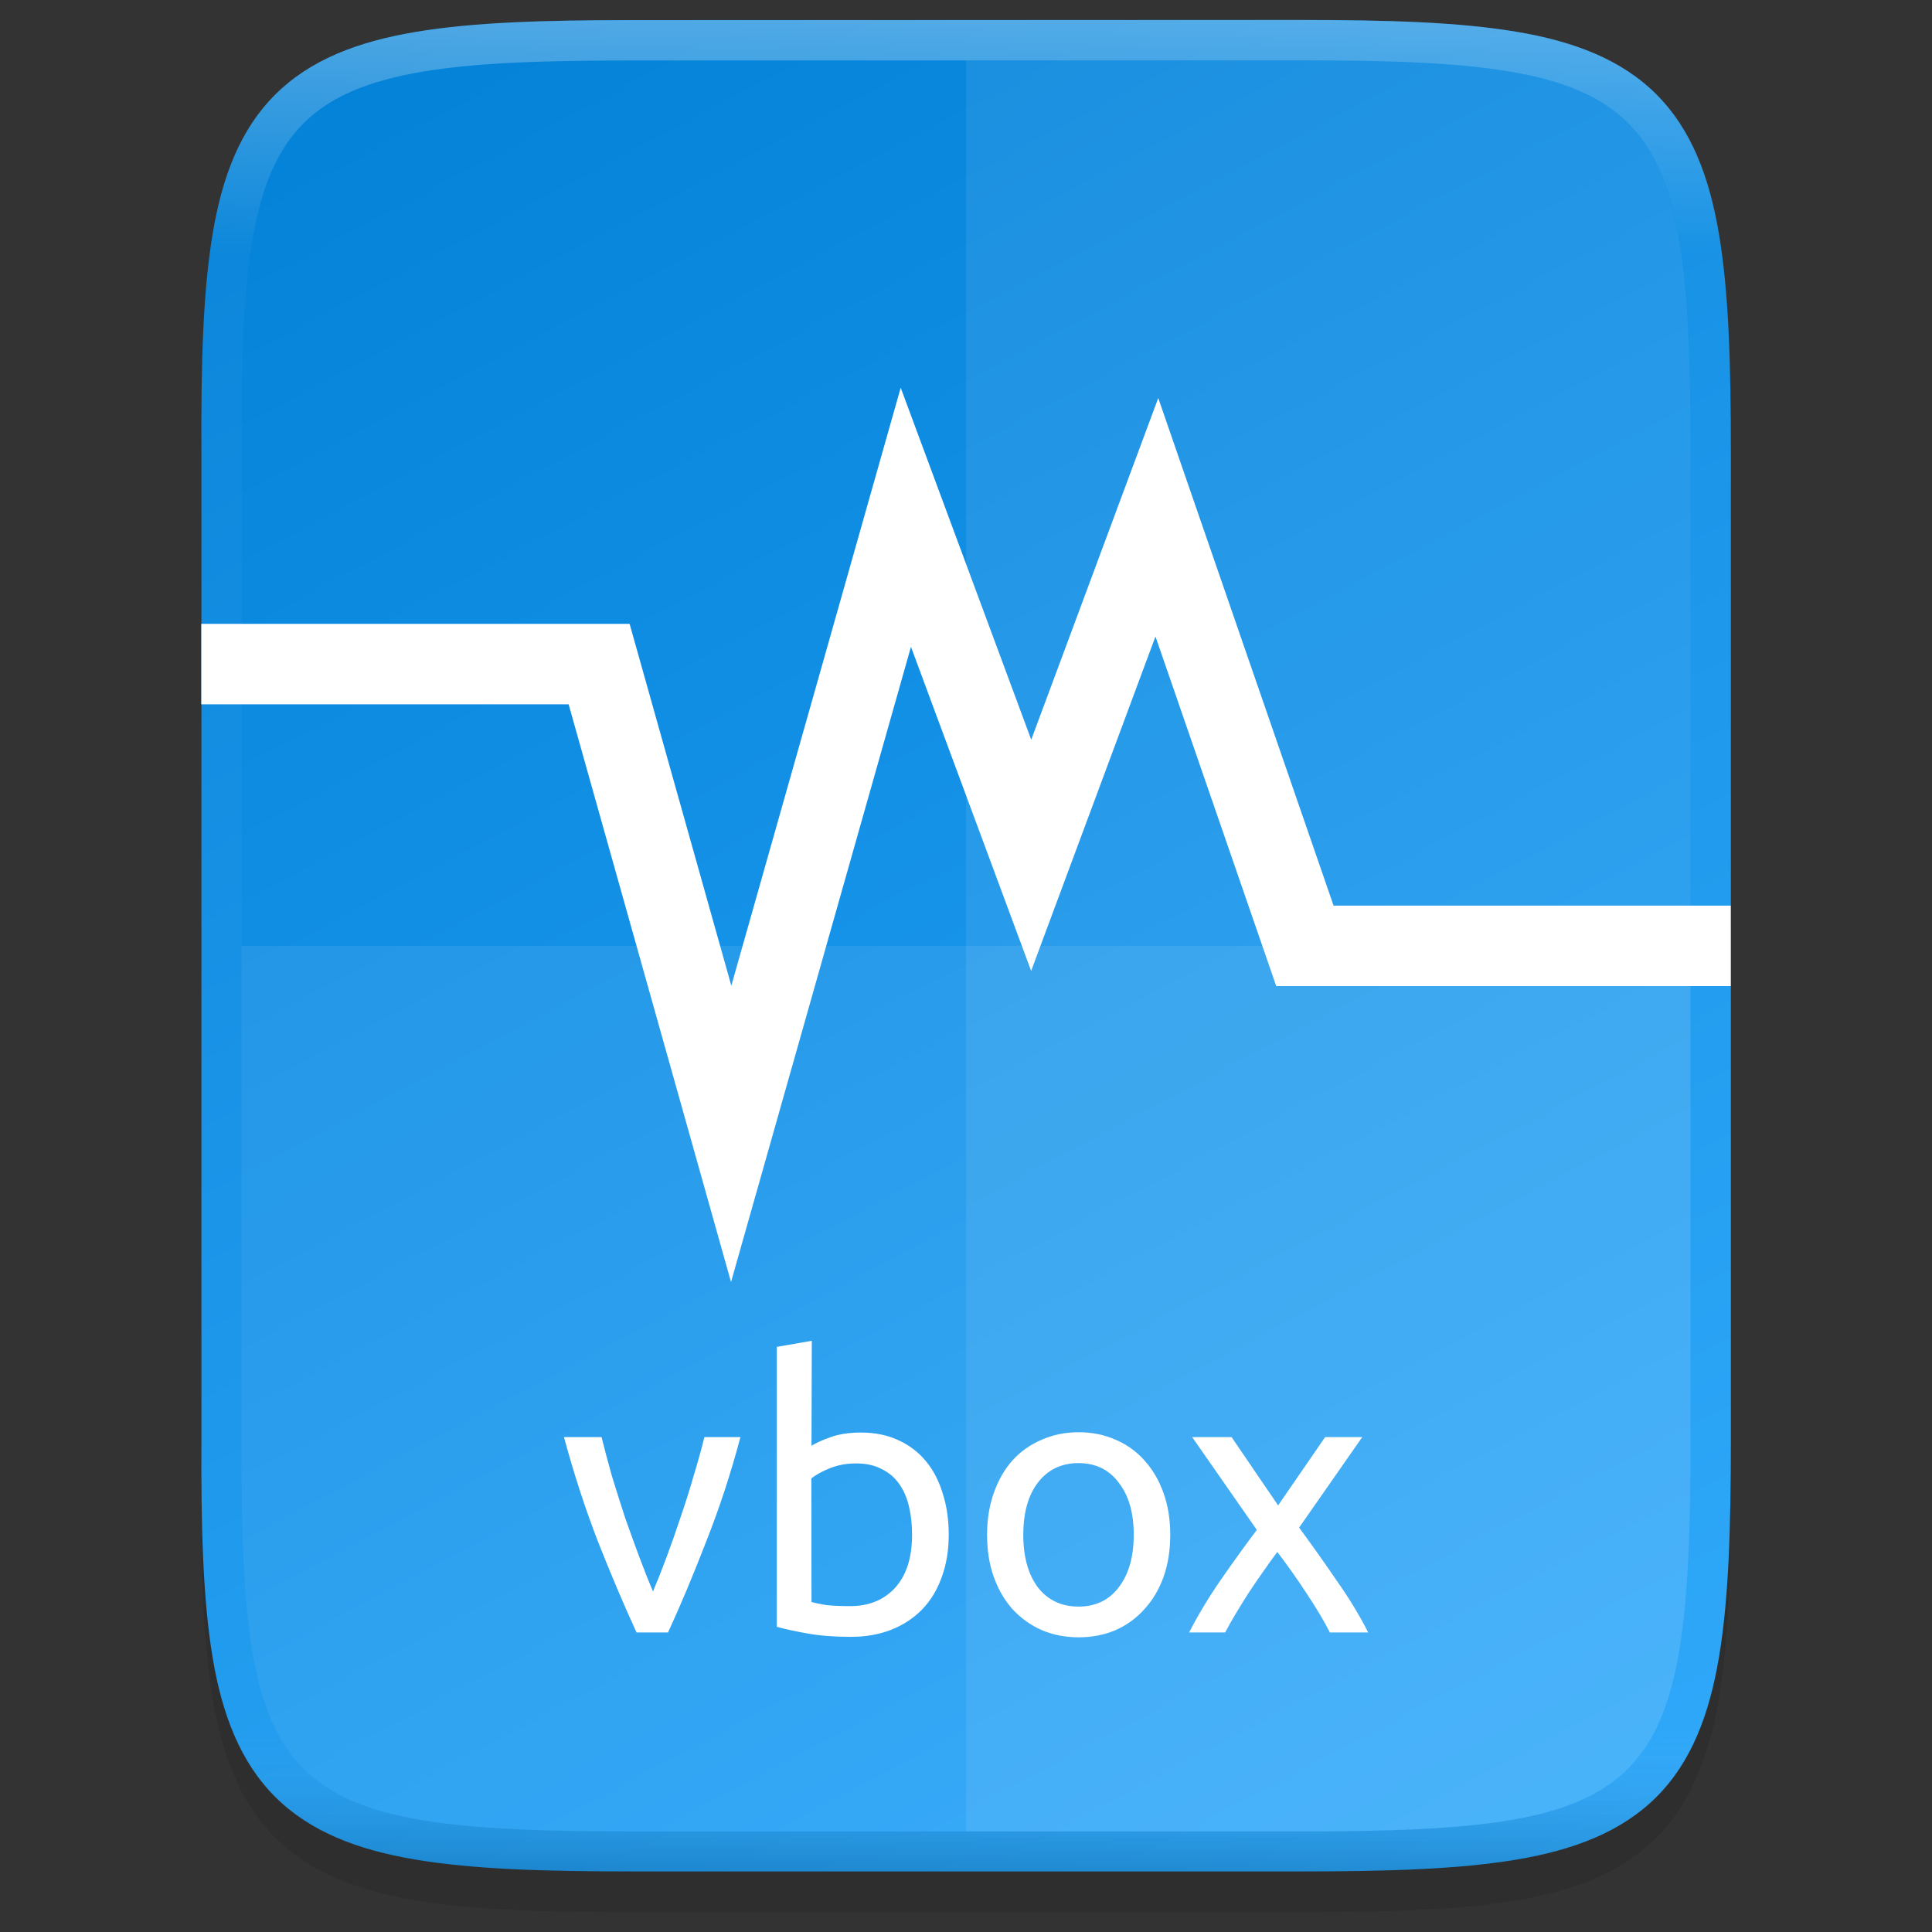 <svg id="svg33" height="48" viewBox="0 0 12.699 12.699" width="48" xmlns="http://www.w3.org/2000/svg" xmlns:xlink="http://www.w3.org/1999/xlink">
  <rect x="0" y="0" width="12.699" height="12.699" fill="#333333" stroke="none"/>
  <linearGradient id="linearGradient925" gradientUnits="userSpaceOnUse" x1="6.35" x2="6.35" y1=".132" y2="12.303">
    <stop id="stop923-3" offset="0" stop-color="#fff"/>
    <stop id="stop933-5" offset=".125" stop-color="#fff" stop-opacity=".098"/>
    <stop id="stop931-6" offset=".925" stop-color="#fff" stop-opacity=".098"/>
    <stop id="stop925-2" offset="1" stop-opacity=".498"/>
  </linearGradient>
  <linearGradient id="linearGradient951" gradientTransform="matrix(0 -.03 -.03 0 15.739 13.625)" gradientUnits="userSpaceOnUse" x1="512" x2="-0" y1="397.994" y2="125.994">
    <stop id="stop922" offset="0" stop-color="#007fd5"/>
    <stop id="stop924" offset="1" stop-color="#2fabff"/>
  </linearGradient>
  <path id="path1020" d="m4.162.397c-.588 0-1.051.014-1.432.078-.381.064-.693.184-.921.412-.228.228-.349.54-.412.921-.063.381-.076.845-.073 1.435v3.24 3.242c-.003.589.01 1.053.073 1.433.063.381.184.693.412.921.228.228.54.348.921.412.381.064.844.078 1.432.078h4.376c.588 0 1.051-.014 1.431-.078.38-.064.691-.184.919-.412.228-.228.347-.539.411-.92.064-.381.078-.844.078-1.433v-3.242-3.242c0-.589-.014-1.053-.078-1.433-.064-.381-.184-.692-.411-.92-.228-.228-.538-.348-.919-.412-.38-.064-.843-.078-1.431-.078z" opacity=".1"/>
  <path id="path949" d="m4.162.132c-.588 0-1.052.014-1.432.078-.381.064-.693.184-.921.412-.229.228-.349.539-.412.92-.063.381-.076.845-.073 1.434v3.24 3.242c-.003.589.01 1.053.073 1.433.063.381.184.692.412.92.229.228.54.348.921.412.381.064.844.078 1.432.078h4.376c.588 0 1.051-.014 1.431-.078.38-.064.691-.184.919-.412.228-.228.347-.539.411-.92.064-.381.078-.844.078-1.433v-3.242-3.242c0-.589-.014-1.053-.078-1.433-.064-.381-.184-.692-.411-.92-.228-.228-.539-.348-.919-.412-.38-.064-.843-.078-1.431-.078z" fill="url(#linearGradient951)"/>
  <path id="path901" d="m4.163.265c-.586 0-1.044.014-1.411.076-.366.062-.647.173-.85.375-.203.202-.314.482-.375.848-.061.366-.074.825-.071 1.412v3.241 3.242c-.003.587.01 1.046.071 1.412.061.366.173.646.375.848s.483.314.85.375c.366.061.825.076 1.411.076h4.376c.586 0 1.044-.014 1.409-.076.366-.062.646-.173.847-.375.202-.202.313-.482.375-.848.061-.366.075-.825.075-1.412v-3.242-3.242c0-.587-.014-1.046-.075-1.412-.061-.366-.173-.646-.375-.848-.202-.202-.482-.314-.847-.375-.366-.062-.823-.076-1.409-.076z" fill="none" opacity=".3" stroke="url(#linearGradient925)" stroke-width=".265"/>
  <path id="path981" d="m1.323 4.365h2.615l.868 3.088 1.148-4.053.824 2.222.826-2.222.973 2.817h2.799" fill="none" stroke="#fff" stroke-width=".529"/>
  <g fill="#fff">
    <path id="path1006" d="m1.588 6.217v3.242c-.011 2.339.24 2.579 2.574 2.579h4.376c2.335 0 2.574-.24 2.574-2.579v-3.242z" opacity=".08"/>
    <path id="path1013" d="m6.35.397v11.641h2.188c2.335 0 2.574-.24 2.574-2.579v-3.242-3.242c0-2.339-.24-2.579-2.574-2.579z" opacity=".08"/>
    <g id="text930" enable-background="new" stroke-width=".265">
      <path id="path1299" d="m4.867 9.446q-.096.361-.227.691-.128.331-.249.593h-.207q-.121-.262-.252-.593-.128-.331-.225-.691h.247q.03.121.069.259.042.136.086.272.047.133.094.259.047.126.089.225.042-.099.089-.225.047-.126.091-.259.047-.136.086-.272.042-.138.072-.259z"/>
      <path id="path1301" d="m5.334 9.503q.042-.027.126-.057.086-.03.198-.03.138 0 .244.049.109.049.183.138.074.089.111.212.04.123.04.272 0 .156-.047.282-.044.123-.128.21-.084.086-.202.133-.119.047-.267.047-.161 0-.284-.022-.123-.022-.202-.044v-1.84l.23-.04zm0 1.027q.035.01.096.02.064.007.158.007.185 0 .296-.121.111-.123.111-.348 0-.099-.02-.185-.02-.086-.064-.148-.044-.064-.116-.099-.069-.037-.168-.037-.094 0-.173.032-.079.032-.121.067z"/>
      <path id="path1303" d="m7.692 10.088q0 .153-.044.277-.044.123-.126.212-.079.089-.19.138-.111.047-.242.047-.131 0-.242-.047-.111-.049-.193-.138-.079-.089-.123-.212-.044-.123-.044-.277 0-.151.044-.274.044-.126.123-.215.081-.089.193-.136.111-.049.242-.049.131 0 .242.049.111.047.19.136.081.089.126.215.044.123.044.274zm-.24 0q0-.217-.099-.343-.096-.128-.264-.128-.168 0-.267.128-.096.126-.096.343 0 .217.096.346.099.126.267.126.168 0 .264-.126.099-.128.099-.346z"/>
      <path id="path1305" d="m8.741 10.73q-.027-.054-.067-.121-.04-.067-.086-.136-.047-.072-.096-.141-.049-.069-.096-.131-.047.062-.096.133-.049.069-.096.141-.044.069-.084.136-.04.067-.067.119h-.237q.086-.168.205-.341.121-.175.24-.333l-.425-.61h.259l.306.449.309-.449h.244l-.415.595q.119.161.242.341.126.178.212.348z"/>
    </g>
  </g>
</svg>

